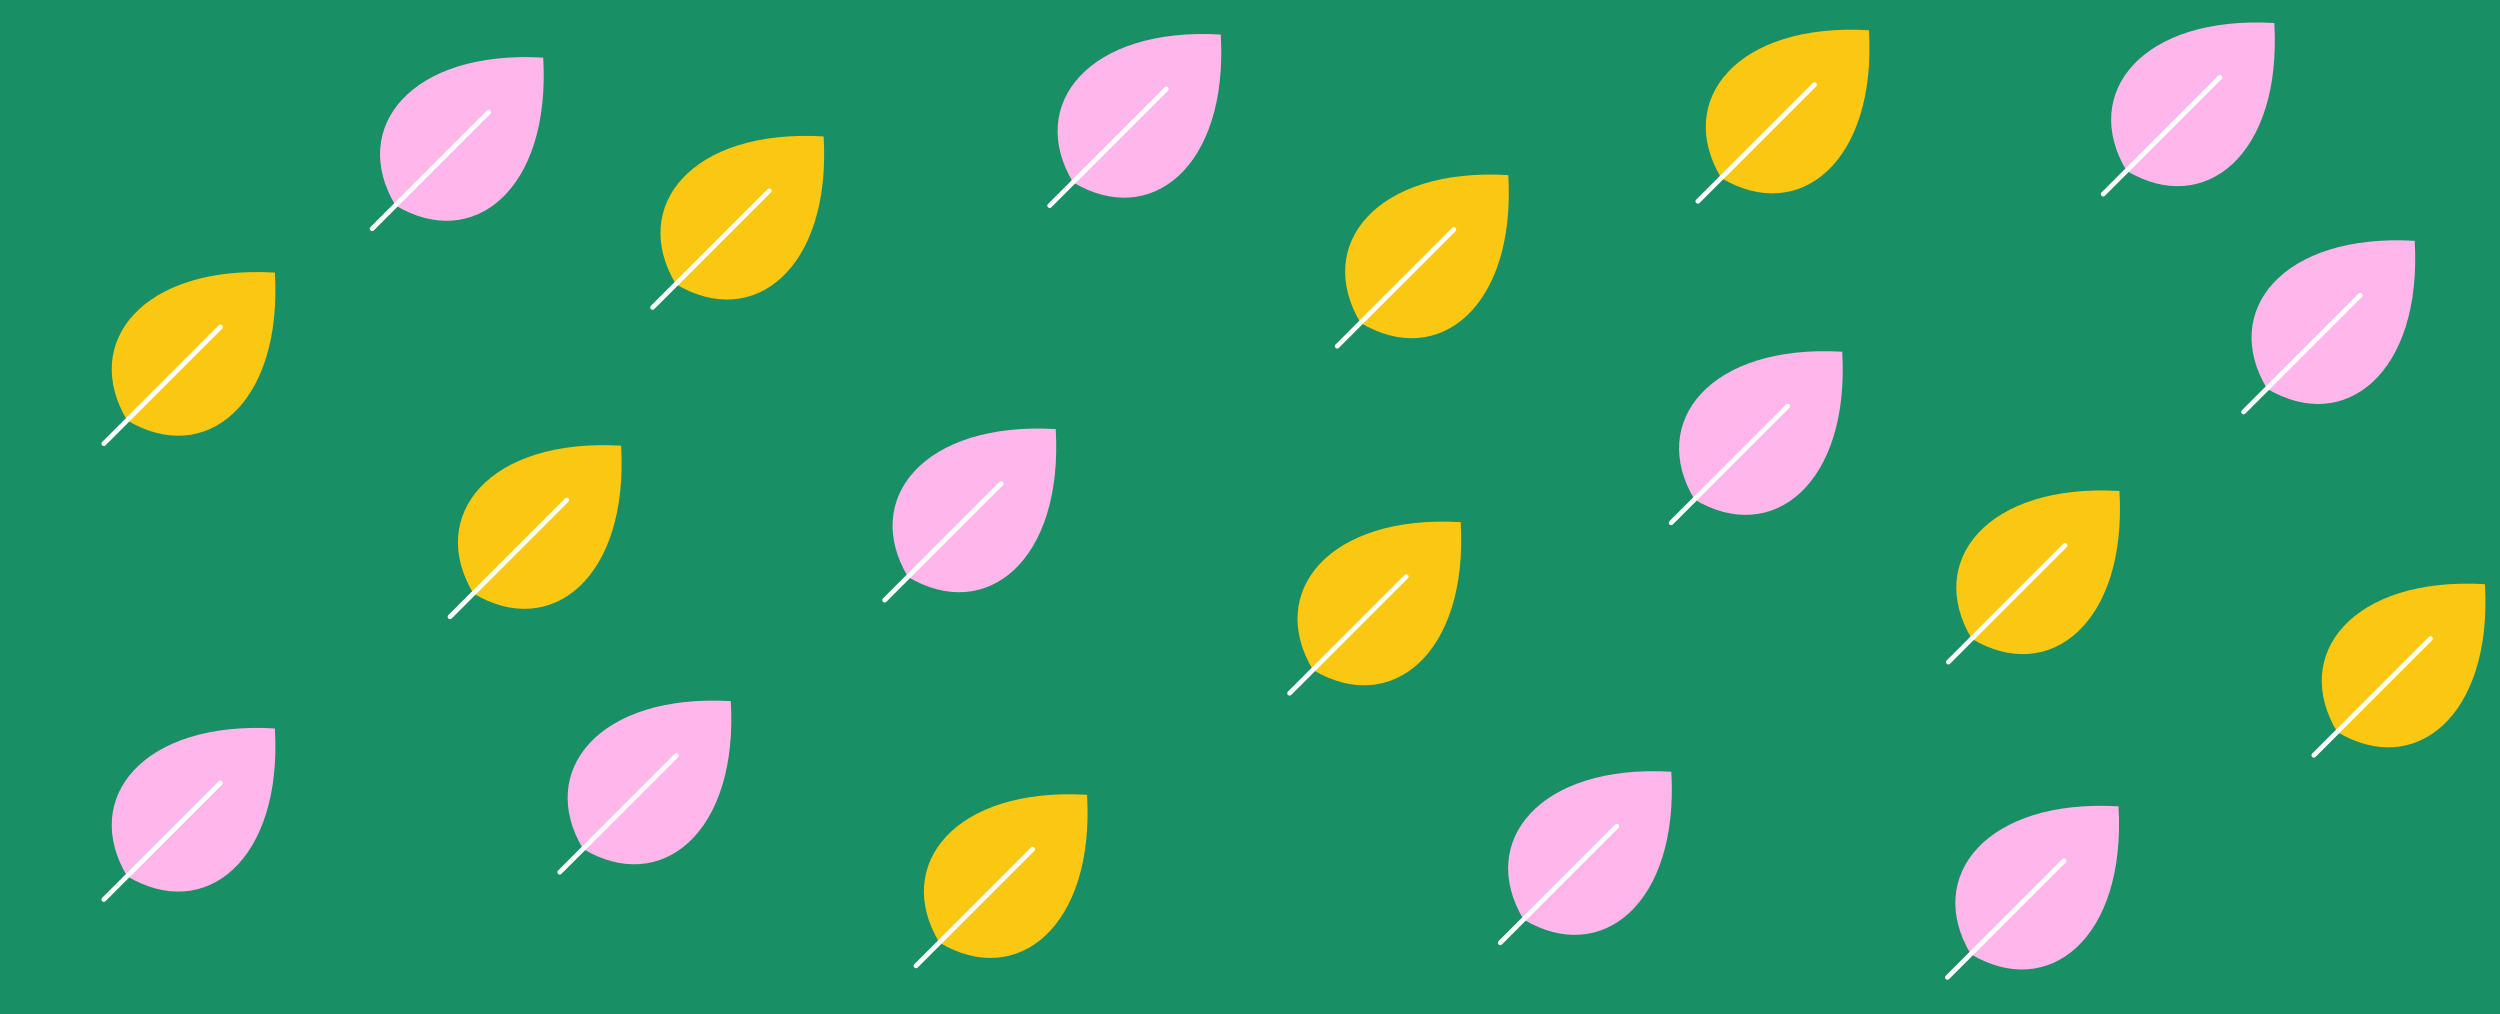 <svg width="1733" height="703" viewBox="0 0 1733 703" fill="none" xmlns="http://www.w3.org/2000/svg">
<rect x="0" y="0" width="1733" height="703" fill="#333333" stroke="none"/>
<g clip-path="url(#clip0_925_6774)">
<rect width="1733" height="703" fill="#188F65"/>
<path d="M468.518 196.979C436.174 143.073 479.299 89.166 570.94 94.557C576.331 186.198 522.424 229.323 468.518 196.979Z" fill="#FAC712"/>
<path d="M533.207 132.287L452.348 213.147" stroke="white" stroke-width="3.286" stroke-linecap="round" stroke-linejoin="round"/>
<path d="M943.119 223.792C910.775 169.885 953.901 115.979 1045.54 121.369C1050.93 213.01 997.026 256.136 943.119 223.792Z" fill="#FAC712"/>
<path d="M1007.81 159.1L926.949 239.959" stroke="white" stroke-width="3.286" stroke-linecap="round" stroke-linejoin="round"/>
<path d="M629.397 399.87C597.053 345.963 640.178 292.057 731.819 297.448C737.21 389.089 683.303 432.214 629.397 399.87Z" fill="#FFB7EB"/>
<path d="M694.086 335.178L613.227 416.037" stroke="white" stroke-width="3.286" stroke-linecap="round" stroke-linejoin="round"/>
<path d="M404.166 588.456C371.822 534.549 414.948 480.643 506.589 486.033C511.979 577.674 458.073 620.8 404.166 588.456Z" fill="#FFB7EB"/>
<path d="M468.856 523.764L387.996 604.623" stroke="white" stroke-width="3.286" stroke-linecap="round" stroke-linejoin="round"/>
<path d="M743.803 126.37C711.459 72.463 754.584 18.557 846.225 23.948C851.616 115.589 797.709 158.714 743.803 126.37Z" fill="#FFB7EB"/>
<path d="M808.492 61.678L727.633 142.537" stroke="white" stroke-width="3.286" stroke-linecap="round" stroke-linejoin="round"/>
<path d="M88.123 291.38C55.779 237.473 98.905 183.567 190.546 188.957C195.936 280.598 142.03 323.723 88.123 291.38Z" fill="#FAC712"/>
<path d="M152.813 226.688L71.953 307.547" stroke="white" stroke-width="3.286" stroke-linecap="round" stroke-linejoin="round"/>
<path d="M328.123 411.38C295.779 357.473 338.905 303.567 430.546 308.957C435.936 400.598 382.03 443.723 328.123 411.38Z" fill="#FAC712"/>
<path d="M392.813 346.688L311.953 427.547" stroke="white" stroke-width="3.286" stroke-linecap="round" stroke-linejoin="round"/>
<path d="M88.123 607.38C55.779 553.473 98.905 499.567 190.546 504.957C195.936 596.598 142.03 639.723 88.123 607.38Z" fill="#FFB7EB"/>
<path d="M152.813 542.688L71.953 623.547" stroke="white" stroke-width="3.286" stroke-linecap="round" stroke-linejoin="round"/>
<path d="M274.123 142.38C241.779 88.473 284.905 34.567 376.546 39.957C381.936 131.598 328.03 174.723 274.123 142.38Z" fill="#FFB7EB"/>
<path d="M338.813 77.688L257.953 158.547" stroke="white" stroke-width="3.286" stroke-linecap="round" stroke-linejoin="round"/>
<path d="M910.123 464.38C877.779 410.473 920.905 356.567 1012.55 361.957C1017.94 453.598 964.03 496.723 910.123 464.38Z" fill="#FAC712"/>
<path d="M974.813 399.688L893.953 480.547" stroke="white" stroke-width="3.286" stroke-linecap="round" stroke-linejoin="round"/>
<path d="M651.123 653.38C618.779 599.473 661.905 545.567 753.546 550.957C758.936 642.598 705.03 685.723 651.123 653.38Z" fill="#FAC712"/>
<path d="M715.813 588.688L634.953 669.547" stroke="white" stroke-width="3.286" stroke-linecap="round" stroke-linejoin="round"/>
<path d="M1366.78 442.77C1334.43 388.864 1377.56 334.957 1469.2 340.348C1474.59 431.989 1420.68 475.114 1366.78 442.77Z" fill="#FAC712"/>
<path d="M1431.47 378.078L1350.61 458.938" stroke="white" stroke-width="3.286" stroke-linecap="round" stroke-linejoin="round"/>
<path d="M1056.12 637.38C1023.78 583.473 1066.9 529.567 1158.55 534.957C1163.94 626.598 1110.03 669.723 1056.12 637.38Z" fill="#FFB7EB"/>
<path d="M1120.81 572.688L1039.95 653.547" stroke="white" stroke-width="3.286" stroke-linecap="round" stroke-linejoin="round"/>
<path d="M1174.61 346.241C1142.27 292.334 1185.39 238.428 1277.03 243.819C1282.42 335.46 1228.52 378.585 1174.61 346.241Z" fill="#FFB7EB"/>
<path d="M1239.3 281.549L1158.44 362.409" stroke="white" stroke-width="3.286" stroke-linecap="round" stroke-linejoin="round"/>
<path d="M1366.12 661.38C1333.78 607.473 1376.9 553.567 1468.55 558.957C1473.94 650.598 1420.03 693.723 1366.12 661.38Z" fill="#FFB7EB"/>
<path d="M1430.81 596.688L1349.95 677.547" stroke="white" stroke-width="3.286" stroke-linecap="round" stroke-linejoin="round"/>
<path d="M1193.12 123.38C1160.78 69.473 1203.9 15.567 1295.55 20.957C1300.94 112.598 1247.03 155.723 1193.12 123.38Z" fill="#FAC712"/>
<path d="M1257.81 58.688L1176.95 139.547" stroke="white" stroke-width="3.286" stroke-linecap="round" stroke-linejoin="round"/>
<path d="M1571.45 269.374C1539.1 215.467 1582.23 161.561 1673.87 166.951C1679.26 258.592 1625.35 301.718 1571.45 269.374Z" fill="#FFB7EB"/>
<path d="M1636.14 204.682L1555.28 285.541" stroke="white" stroke-width="3.286" stroke-linecap="round" stroke-linejoin="round"/>
<path d="M1474.12 118.38C1441.78 64.473 1484.9 10.567 1576.55 15.957C1581.94 107.598 1528.03 150.723 1474.12 118.38Z" fill="#FFB7EB"/>
<path d="M1538.81 53.688L1457.95 134.547" stroke="white" stroke-width="3.286" stroke-linecap="round" stroke-linejoin="round"/>
<path d="M1620.12 507.38C1587.78 453.473 1630.9 399.567 1722.55 404.957C1727.94 496.598 1674.03 539.723 1620.12 507.38Z" fill="#FAC712"/>
<path d="M1684.81 442.688L1603.95 523.547" stroke="white" stroke-width="3.286" stroke-linecap="round" stroke-linejoin="round"/>
</g>
<defs>
<clipPath id="clip0_925_6774">
<rect width="1733" height="703" fill="white"/>
</clipPath>
</defs>
</svg>
